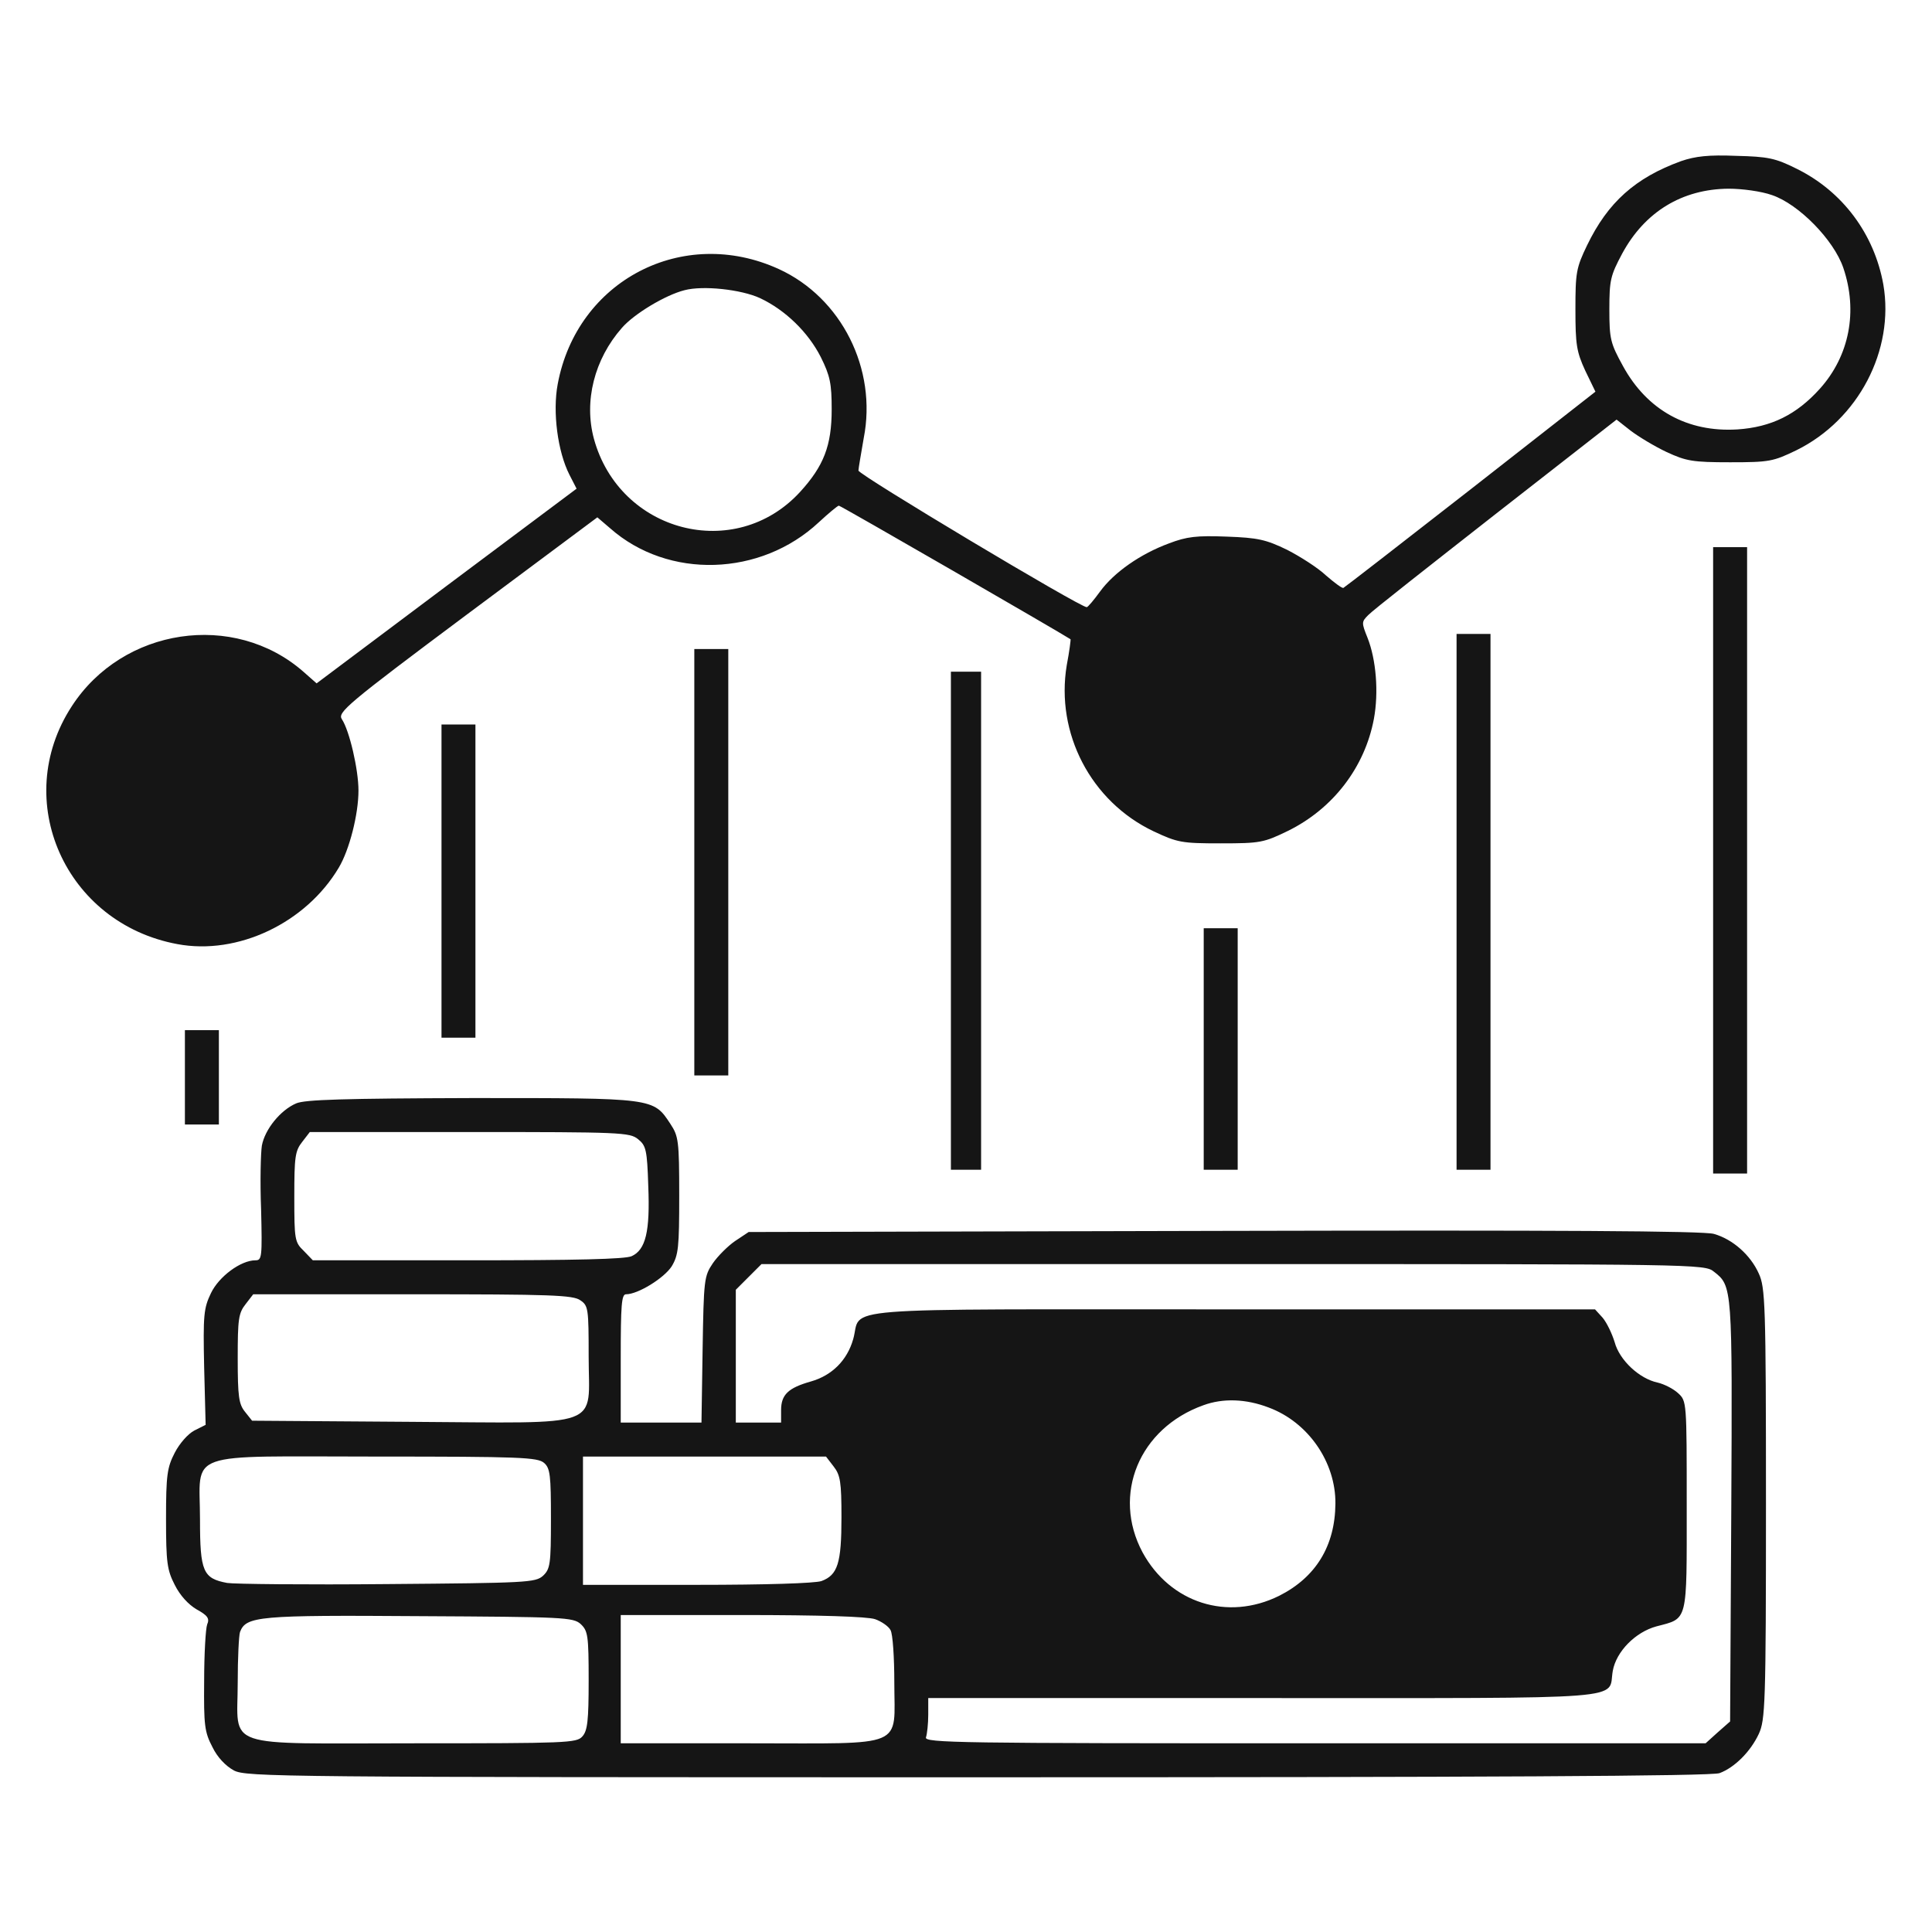 <svg width="48" height="48" viewBox="0 0 48 48" fill="none" xmlns="http://www.w3.org/2000/svg">
<path d="M41.766 4.003C40.631 4.416 39.947 5.025 39.431 6.094C39.159 6.656 39.141 6.778 39.141 7.688C39.141 8.56 39.169 8.738 39.384 9.206L39.638 9.731L36.534 12.16C34.828 13.491 33.413 14.588 33.375 14.607C33.337 14.616 33.15 14.475 32.944 14.297C32.747 14.11 32.306 13.828 31.978 13.66C31.453 13.406 31.256 13.36 30.478 13.332C29.728 13.303 29.484 13.332 29.044 13.5C28.331 13.763 27.675 14.222 27.328 14.7C27.178 14.906 27.028 15.085 27 15.085C26.859 15.103 21.328 11.794 21.328 11.691C21.328 11.635 21.394 11.269 21.459 10.885C21.797 9.169 20.906 7.397 19.35 6.685C16.969 5.597 14.334 6.966 13.856 9.544C13.725 10.238 13.856 11.222 14.147 11.794L14.325 12.141L11.091 14.56L7.866 16.978L7.537 16.688C5.812 15.178 3.047 15.591 1.781 17.55C0.262 19.885 1.622 22.941 4.406 23.456C5.906 23.738 7.603 22.931 8.419 21.553C8.681 21.113 8.906 20.232 8.906 19.641C8.906 19.116 8.681 18.15 8.494 17.869C8.381 17.7 8.606 17.503 11.606 15.263L14.841 12.853L15.159 13.125C16.603 14.4 18.9 14.325 20.344 12.975C20.587 12.75 20.812 12.563 20.841 12.563C20.887 12.563 26.372 15.732 26.597 15.882C26.606 15.891 26.569 16.181 26.503 16.528C26.222 18.216 27.103 19.913 28.659 20.653C29.259 20.935 29.363 20.953 30.328 20.953C31.312 20.953 31.397 20.935 31.997 20.644C33.122 20.091 33.909 19.06 34.134 17.86C34.256 17.203 34.191 16.388 33.975 15.844C33.825 15.469 33.825 15.45 33.994 15.281C34.087 15.178 35.522 14.053 37.172 12.76L40.163 10.425L40.509 10.697C40.706 10.847 41.109 11.091 41.409 11.232C41.897 11.457 42.056 11.485 42.984 11.485C43.959 11.485 44.053 11.466 44.634 11.185C46.172 10.425 47.072 8.7 46.791 7.069C46.566 5.813 45.778 4.753 44.634 4.191C44.109 3.928 43.922 3.891 43.134 3.872C42.45 3.844 42.122 3.881 41.766 4.003ZM44.025 4.847C44.691 5.072 45.562 5.963 45.797 6.656C46.163 7.735 45.947 8.841 45.216 9.656C44.634 10.303 44.006 10.613 43.163 10.669C41.925 10.744 40.922 10.191 40.322 9.094C40.013 8.531 39.984 8.428 39.984 7.688C39.984 6.956 40.013 6.844 40.303 6.3C40.866 5.26 41.794 4.697 42.947 4.688C43.284 4.688 43.763 4.753 44.025 4.847ZM18.881 7.406C19.519 7.706 20.081 8.26 20.391 8.869C20.625 9.338 20.663 9.535 20.663 10.172C20.663 11.072 20.466 11.578 19.875 12.225C18.262 13.978 15.394 13.228 14.756 10.903C14.503 9.966 14.766 8.925 15.45 8.147C15.75 7.8 16.528 7.331 17.006 7.21C17.466 7.088 18.413 7.191 18.881 7.406Z" fill="#151515"/>
<path d="M42.562 21.375V29.156H42.984H43.406V21.375V13.594H42.984H42.562V21.375Z" fill="#151515"/>
<path d="M36.188 22.406V29.062H36.609H37.031V22.406V15.75H36.609H36.188V22.406Z" fill="#151515"/>
<path d="M17.25 21.422V26.719H17.672H18.094V21.422V16.125H17.672H17.25V21.422Z" fill="#151515"/>
<path d="M23.625 22.875V29.062H24H24.375V22.875V16.688H24H23.625V22.875Z" fill="#151515"/>
<path d="M10.969 21.891V25.781H11.391H11.812V21.891V18H11.391H10.969V21.891Z" fill="#151515"/>
<path d="M29.906 26.062V29.062H30.328H30.75V26.062V23.062H30.328H29.906V26.062Z" fill="#151515"/>
<path d="M4.594 26.766V27.938H5.016H5.438V26.766V25.594H5.016H4.594V26.766Z" fill="#151515"/>
<path d="M7.359 27.413C6.966 27.581 6.581 28.059 6.506 28.462C6.478 28.641 6.459 29.353 6.487 30.047C6.516 31.238 6.506 31.312 6.347 31.312C5.981 31.312 5.438 31.716 5.241 32.128C5.062 32.503 5.044 32.663 5.072 33.966L5.109 35.4L4.828 35.541C4.669 35.625 4.463 35.859 4.341 36.094C4.153 36.459 4.125 36.647 4.125 37.734C4.125 38.822 4.153 39.009 4.341 39.375C4.472 39.638 4.678 39.862 4.884 39.984C5.156 40.134 5.213 40.209 5.147 40.359C5.109 40.462 5.072 41.1 5.072 41.766C5.062 42.862 5.081 43.031 5.278 43.406C5.4 43.659 5.606 43.875 5.812 43.987C6.122 44.147 6.9 44.156 24.3 44.156C36.9 44.156 42.534 44.128 42.722 44.053C43.097 43.913 43.491 43.519 43.697 43.078C43.856 42.731 43.875 42.366 43.875 37.359C43.875 32.372 43.856 31.988 43.697 31.641C43.491 31.181 43.05 30.788 42.581 30.656C42.337 30.581 38.625 30.562 30.413 30.581L18.6 30.609L18.262 30.834C18.084 30.956 17.831 31.209 17.709 31.387C17.494 31.706 17.484 31.791 17.456 33.534L17.428 35.344H16.425H15.422V33.75C15.422 32.428 15.441 32.156 15.553 32.156C15.853 32.156 16.5 31.753 16.688 31.462C16.856 31.181 16.875 30.994 16.875 29.7C16.875 28.341 16.856 28.228 16.659 27.928C16.228 27.272 16.266 27.281 11.719 27.281C8.541 27.291 7.575 27.319 7.359 27.413ZM15.853 28.303C16.05 28.462 16.078 28.566 16.106 29.466C16.153 30.6 16.041 31.05 15.694 31.209C15.534 31.284 14.306 31.312 11.616 31.312H7.772L7.547 31.078C7.322 30.863 7.312 30.797 7.312 29.738C7.312 28.744 7.331 28.594 7.509 28.369L7.697 28.125H11.672C15.422 28.125 15.647 28.134 15.853 28.303ZM42.581 31.594C43.041 31.95 43.041 31.969 43.013 37.528L42.984 42.769L42.675 43.041L42.375 43.312H32.663C23.841 43.312 22.95 43.303 23.006 43.163C23.034 43.078 23.062 42.825 23.062 42.6V42.188H31.387C40.716 42.188 39.938 42.244 40.069 41.513C40.153 41.034 40.631 40.547 41.156 40.406C41.944 40.2 41.906 40.331 41.906 37.406C41.906 34.819 41.906 34.809 41.691 34.612C41.569 34.5 41.344 34.388 41.184 34.35C40.734 34.256 40.237 33.797 40.116 33.347C40.05 33.131 39.919 32.859 39.816 32.737L39.628 32.531H30.609C20.456 32.531 21.431 32.456 21.197 33.272C21.047 33.797 20.672 34.172 20.147 34.322C19.584 34.481 19.406 34.65 19.406 35.034V35.344H18.844H18.281V33.694V32.044L18.6 31.725L18.919 31.406H30.637C42.141 31.406 42.356 31.406 42.581 31.594ZM14.419 32.306C14.616 32.438 14.625 32.513 14.625 33.703C14.625 35.513 15.066 35.353 10.191 35.325L6.263 35.297L6.084 35.072C5.934 34.884 5.906 34.697 5.906 33.75C5.906 32.775 5.925 32.625 6.103 32.4L6.291 32.156H10.256C13.678 32.156 14.241 32.175 14.419 32.306ZM31.519 34.969C32.503 35.334 33.188 36.328 33.178 37.359C33.169 38.409 32.691 39.188 31.781 39.647C30.497 40.284 29.072 39.825 28.387 38.569C27.619 37.134 28.303 35.484 29.897 34.913C30.384 34.734 30.956 34.753 31.519 34.969ZM13.519 36.347C13.669 36.478 13.688 36.656 13.688 37.734C13.688 38.869 13.669 38.981 13.491 39.15C13.303 39.319 13.078 39.328 9.619 39.356C7.603 39.375 5.812 39.356 5.644 39.328C5.044 39.216 4.969 39.047 4.969 37.753C4.969 36.019 4.509 36.188 9.347 36.188C12.938 36.188 13.359 36.206 13.519 36.347ZM20.709 36.431C20.878 36.647 20.906 36.816 20.906 37.697C20.906 38.841 20.812 39.131 20.409 39.281C20.241 39.337 19.031 39.375 17.306 39.375H14.484V37.781V36.188H17.503H20.522L20.709 36.431ZM14.428 40.35C14.606 40.519 14.625 40.631 14.625 41.747C14.625 42.75 14.597 43.003 14.466 43.144C14.325 43.303 14.072 43.312 10.303 43.312C5.456 43.312 5.906 43.472 5.906 41.803C5.906 41.194 5.934 40.631 5.963 40.547C6.112 40.153 6.422 40.125 10.416 40.153C14.016 40.172 14.241 40.181 14.428 40.35ZM21.741 40.228C21.9 40.284 22.078 40.406 22.125 40.5C22.181 40.594 22.219 41.184 22.219 41.803C22.219 43.453 22.556 43.312 18.637 43.312H15.422V41.719V40.125H18.431C20.391 40.125 21.544 40.163 21.741 40.228Z" fill="#151515"/>
</svg>
